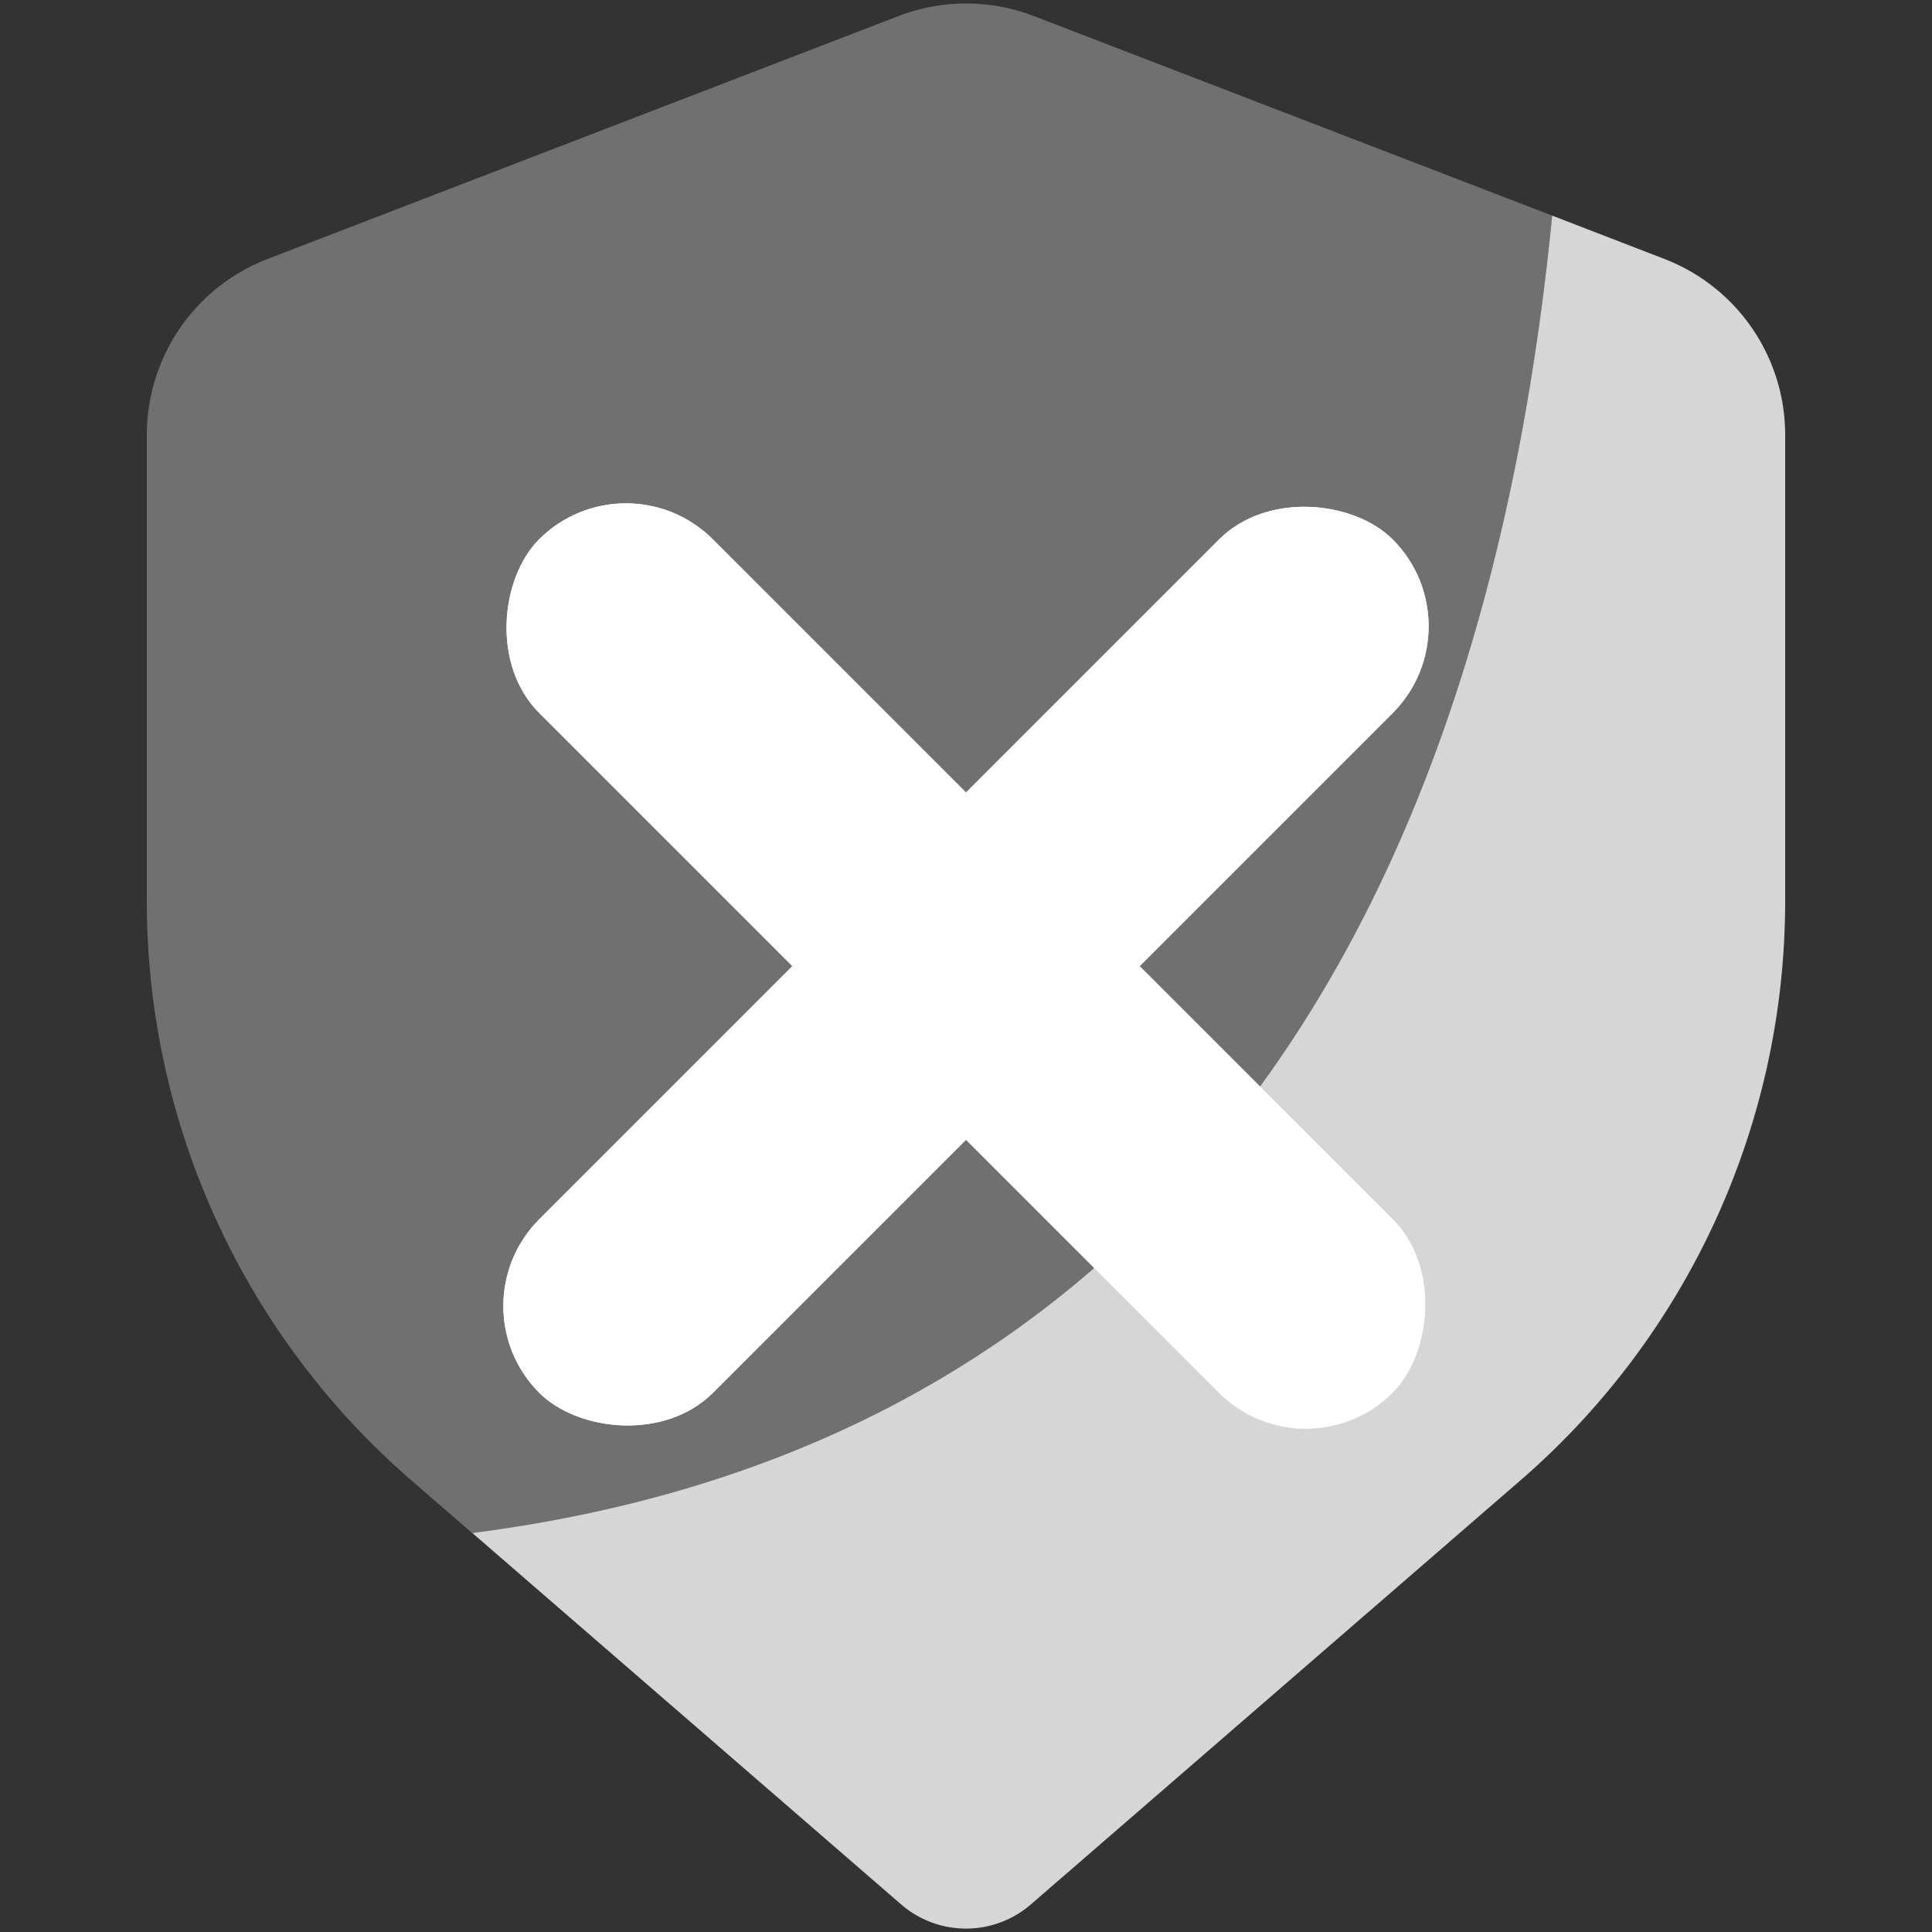 <svg id="Capa_1" data-name="Capa 1" xmlns="http://www.w3.org/2000/svg" viewBox="0 0 100 100"><rect x="0" y="0" width="100" height="100" fill="#333333" stroke="none"/><defs><style>.cls-1,.cls-2,.cls-3{fill:#fff;}.cls-1{opacity:0.8;}.cls-2{opacity:0.3;}</style></defs><title>shield</title><path class="cls-1" d="M86.14,13.4l-5.8-2.24c-4,40.67-23.26,64-55.89,68.19L46.64,98.57a5.13,5.13,0,0,0,6.72,0L78.69,76.63a39.66,39.66,0,0,0,13.71-30V22.52A9.76,9.76,0,0,0,86.14,13.4Z"/><path class="cls-2" d="M80.34,11.16,53.51.83a9.77,9.77,0,0,0-7,0L13.86,13.4A9.76,9.76,0,0,0,7.6,22.52V46.64a39.66,39.66,0,0,0,13.71,30l3.14,2.72C57.08,75.15,76.35,51.83,80.34,11.16Z"/><rect class="cls-3" x="18.77" y="43.64" width="62.47" height="12.71" rx="6.36" transform="translate(120.71 50) rotate(135)"/><rect class="cls-3" x="18.77" y="43.64" width="62.47" height="12.71" rx="6.36" transform="translate(120.71 50) rotate(135)"/><rect class="cls-3" x="18.77" y="43.64" width="62.47" height="12.71" rx="6.36" transform="translate(50 120.71) rotate(-135)"/><rect class="cls-3" x="18.77" y="43.64" width="62.47" height="12.71" rx="6.36" transform="translate(50 120.71) rotate(-135)"/></svg>